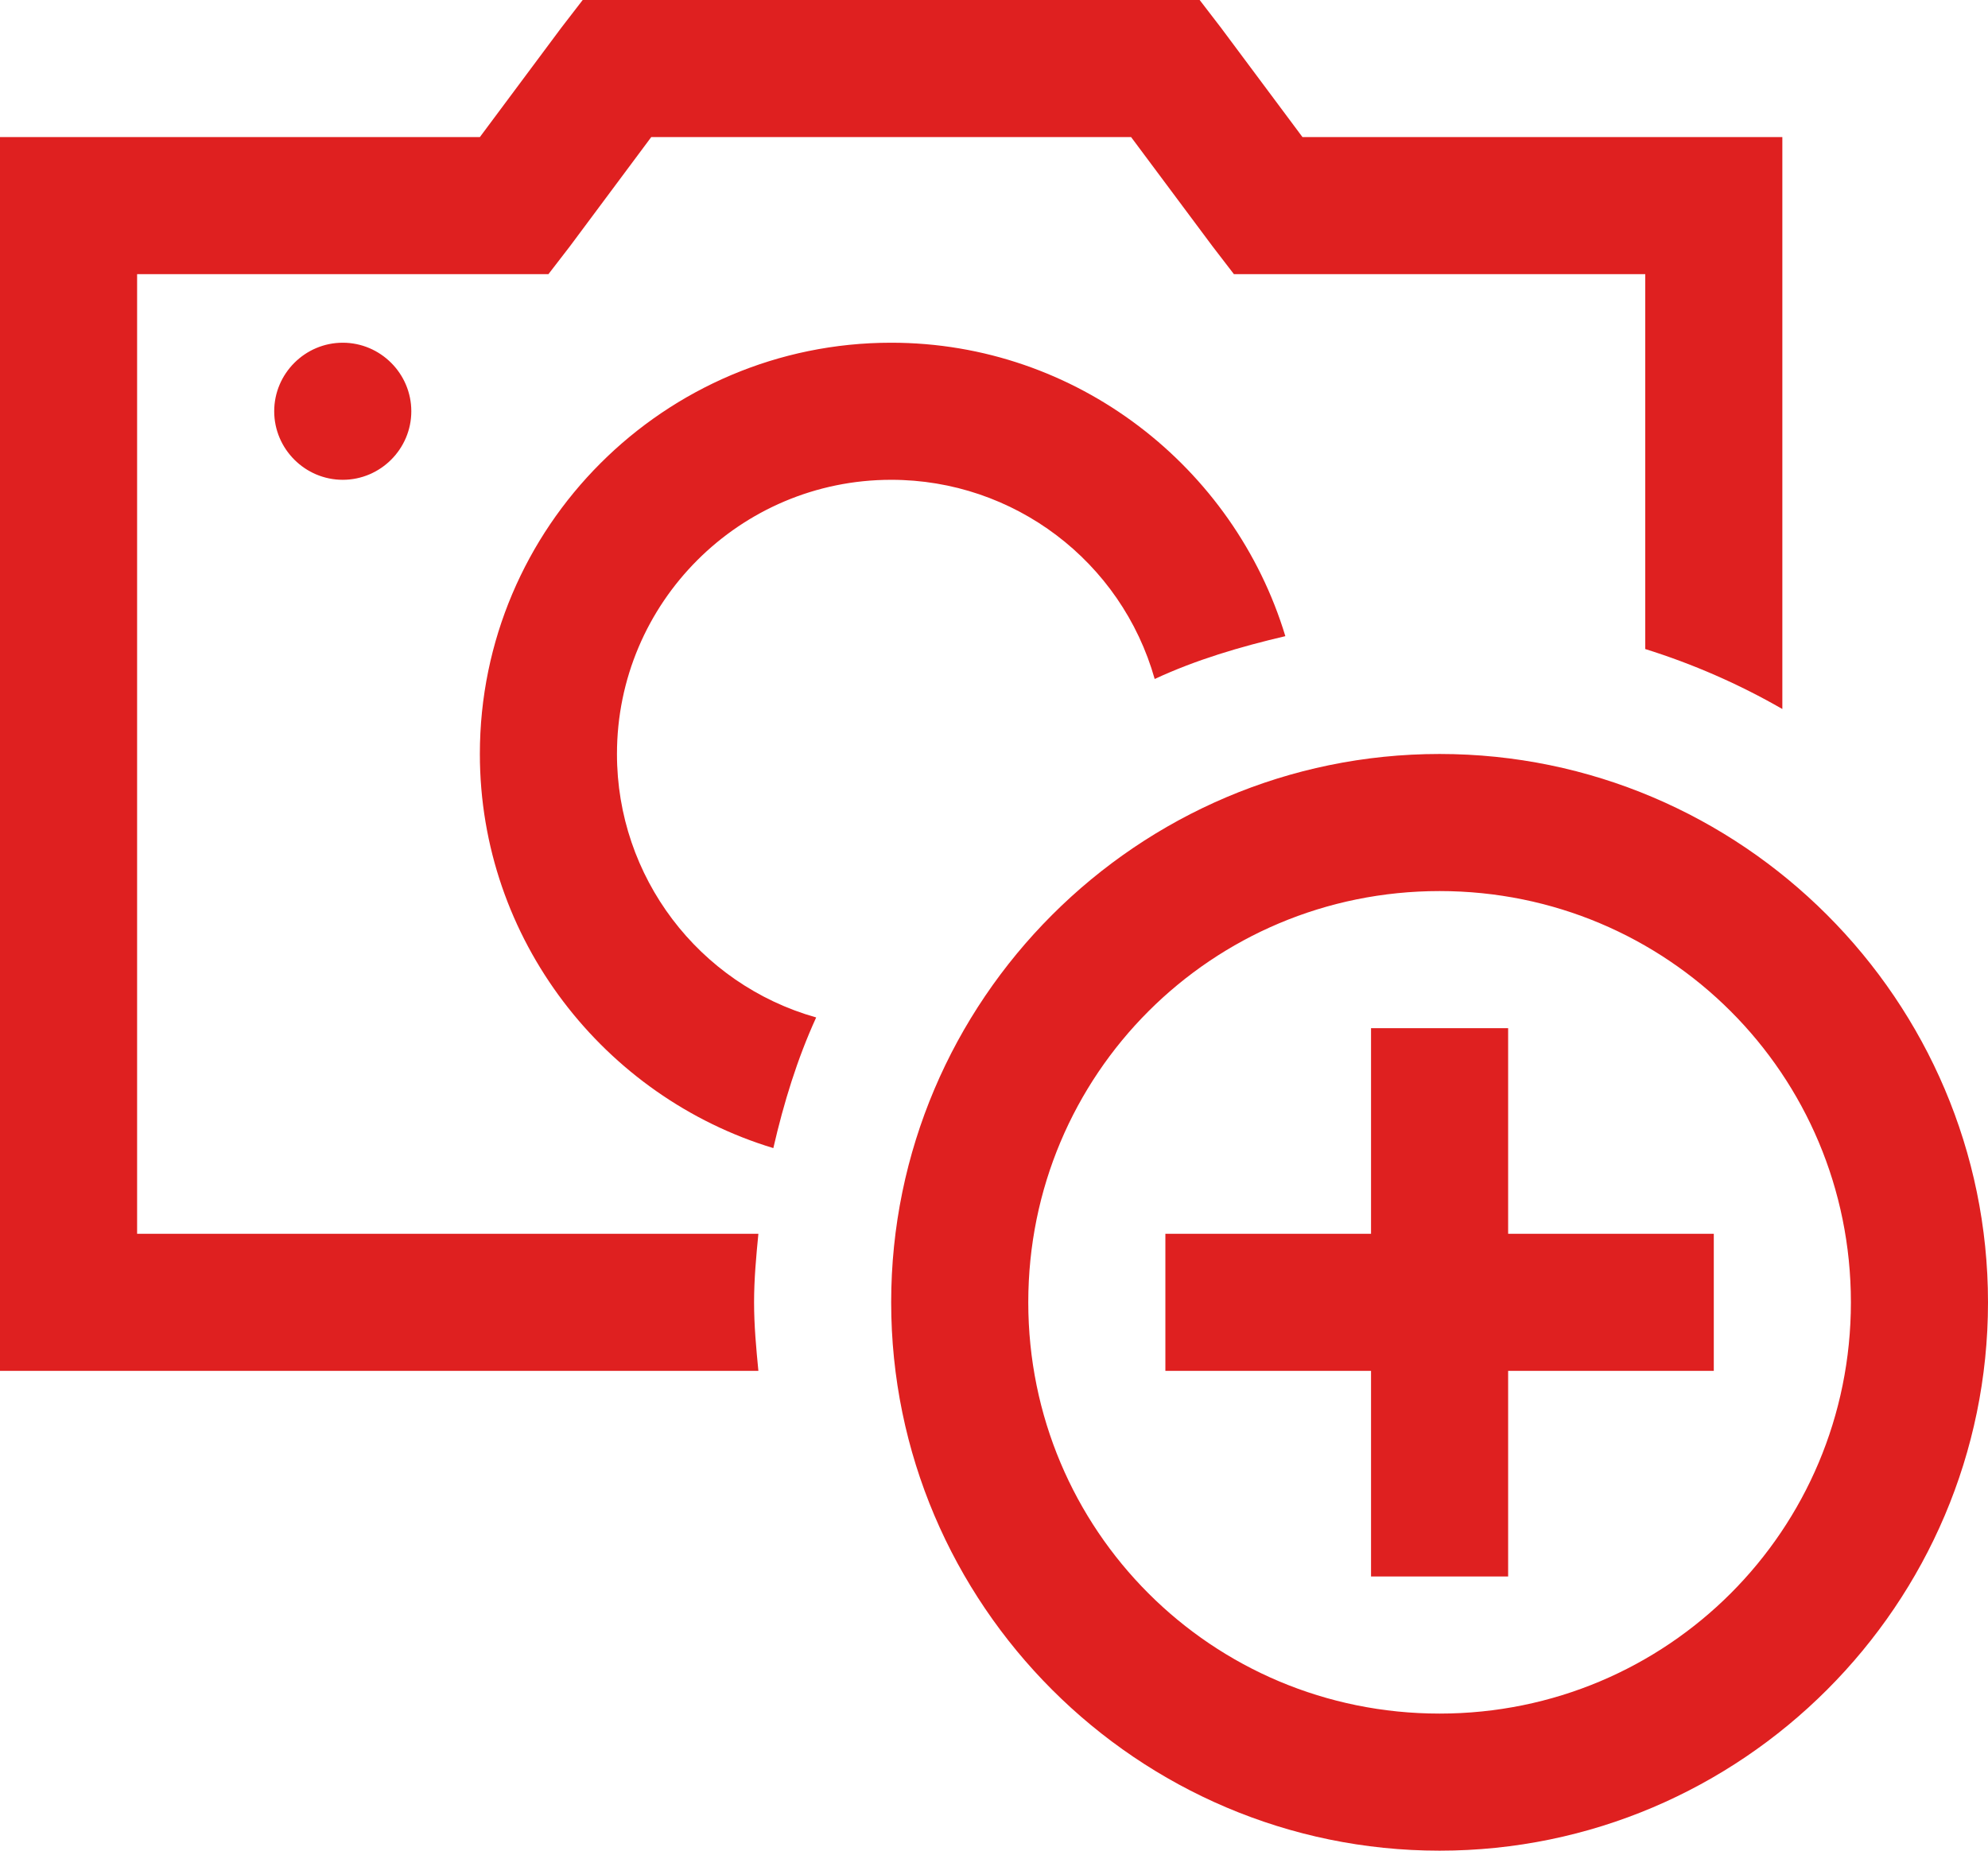 <?xml version="1.0" encoding="UTF-8" standalone="no"?><!-- Generator: Gravit.io --><svg xmlns="http://www.w3.org/2000/svg" xmlns:xlink="http://www.w3.org/1999/xlink" style="isolation:isolate" viewBox="0 0 29 27" width="29pt" height="27pt"><defs><clipPath id="_clipPath_SP5CPuShptVDNOZzYPT3ZAsawJ9Kh3uT"><rect width="29" height="27"/></clipPath></defs><g clip-path="url(#_clipPath_SP5CPuShptVDNOZzYPT3ZAsawJ9Kh3uT)"><path d=" M 8.5 0 L 8.187 0.406 L 7 2 L 0 2 L 0 20 L 11.063 20 C 11.031 19.672 11 19.34 11 19 C 11 18.66 11.031 18.328 11.063 18 L 2 18 L 2 4 L 8 4 L 8.313 3.594 L 9.5 2 L 16.5 2 L 17.688 3.594 L 18 4 L 24 4 L 24 9.469 C 24.697 9.687 25.367 9.98 26 10.344 L 26 2 L 19 2 L 17.812 0.406 L 17.5 0 L 8.5 0 Z  M 5 5 C 4.45 5 4 5.45 4 6 C 4 6.55 4.45 7 5 7 C 5.55 7 6 6.55 6 6 C 6 5.45 5.55 5 5 5 Z  M 13 5 C 9.691 5 7 7.691 7 11 C 7 13.707 8.816 16.004 11.281 16.75 C 11.434 16.086 11.629 15.45 11.906 14.844 C 10.186 14.358 8.999 12.787 9 11 C 9 8.793 10.793 7 13 7 C 14.787 6.999 16.358 8.186 16.844 9.906 C 17.449 9.625 18.086 9.437 18.75 9.281 C 18.004 6.816 15.707 5 13 5 Z  M 21 11 C 16.594 11 13 14.594 13 19 C 13 23.406 16.594 27 21 27 C 25.406 27 29 23.406 29 19 C 29 14.594 25.406 11 21 11 Z  M 21 13 C 24.324 13 27 15.676 27 19 C 27 22.324 24.324 25 21 25 C 17.676 25 15 22.324 15 19 C 15 15.676 17.676 13 21 13 Z  M 20 15 L 20 18 L 17 18 L 17 20 L 20 20 L 20 23 L 22 23 L 22 20 L 25 20 L 25 18 L 22 18 L 22 15 L 20 15 Z " fill="rgb(223,32,32)"/></g></svg>